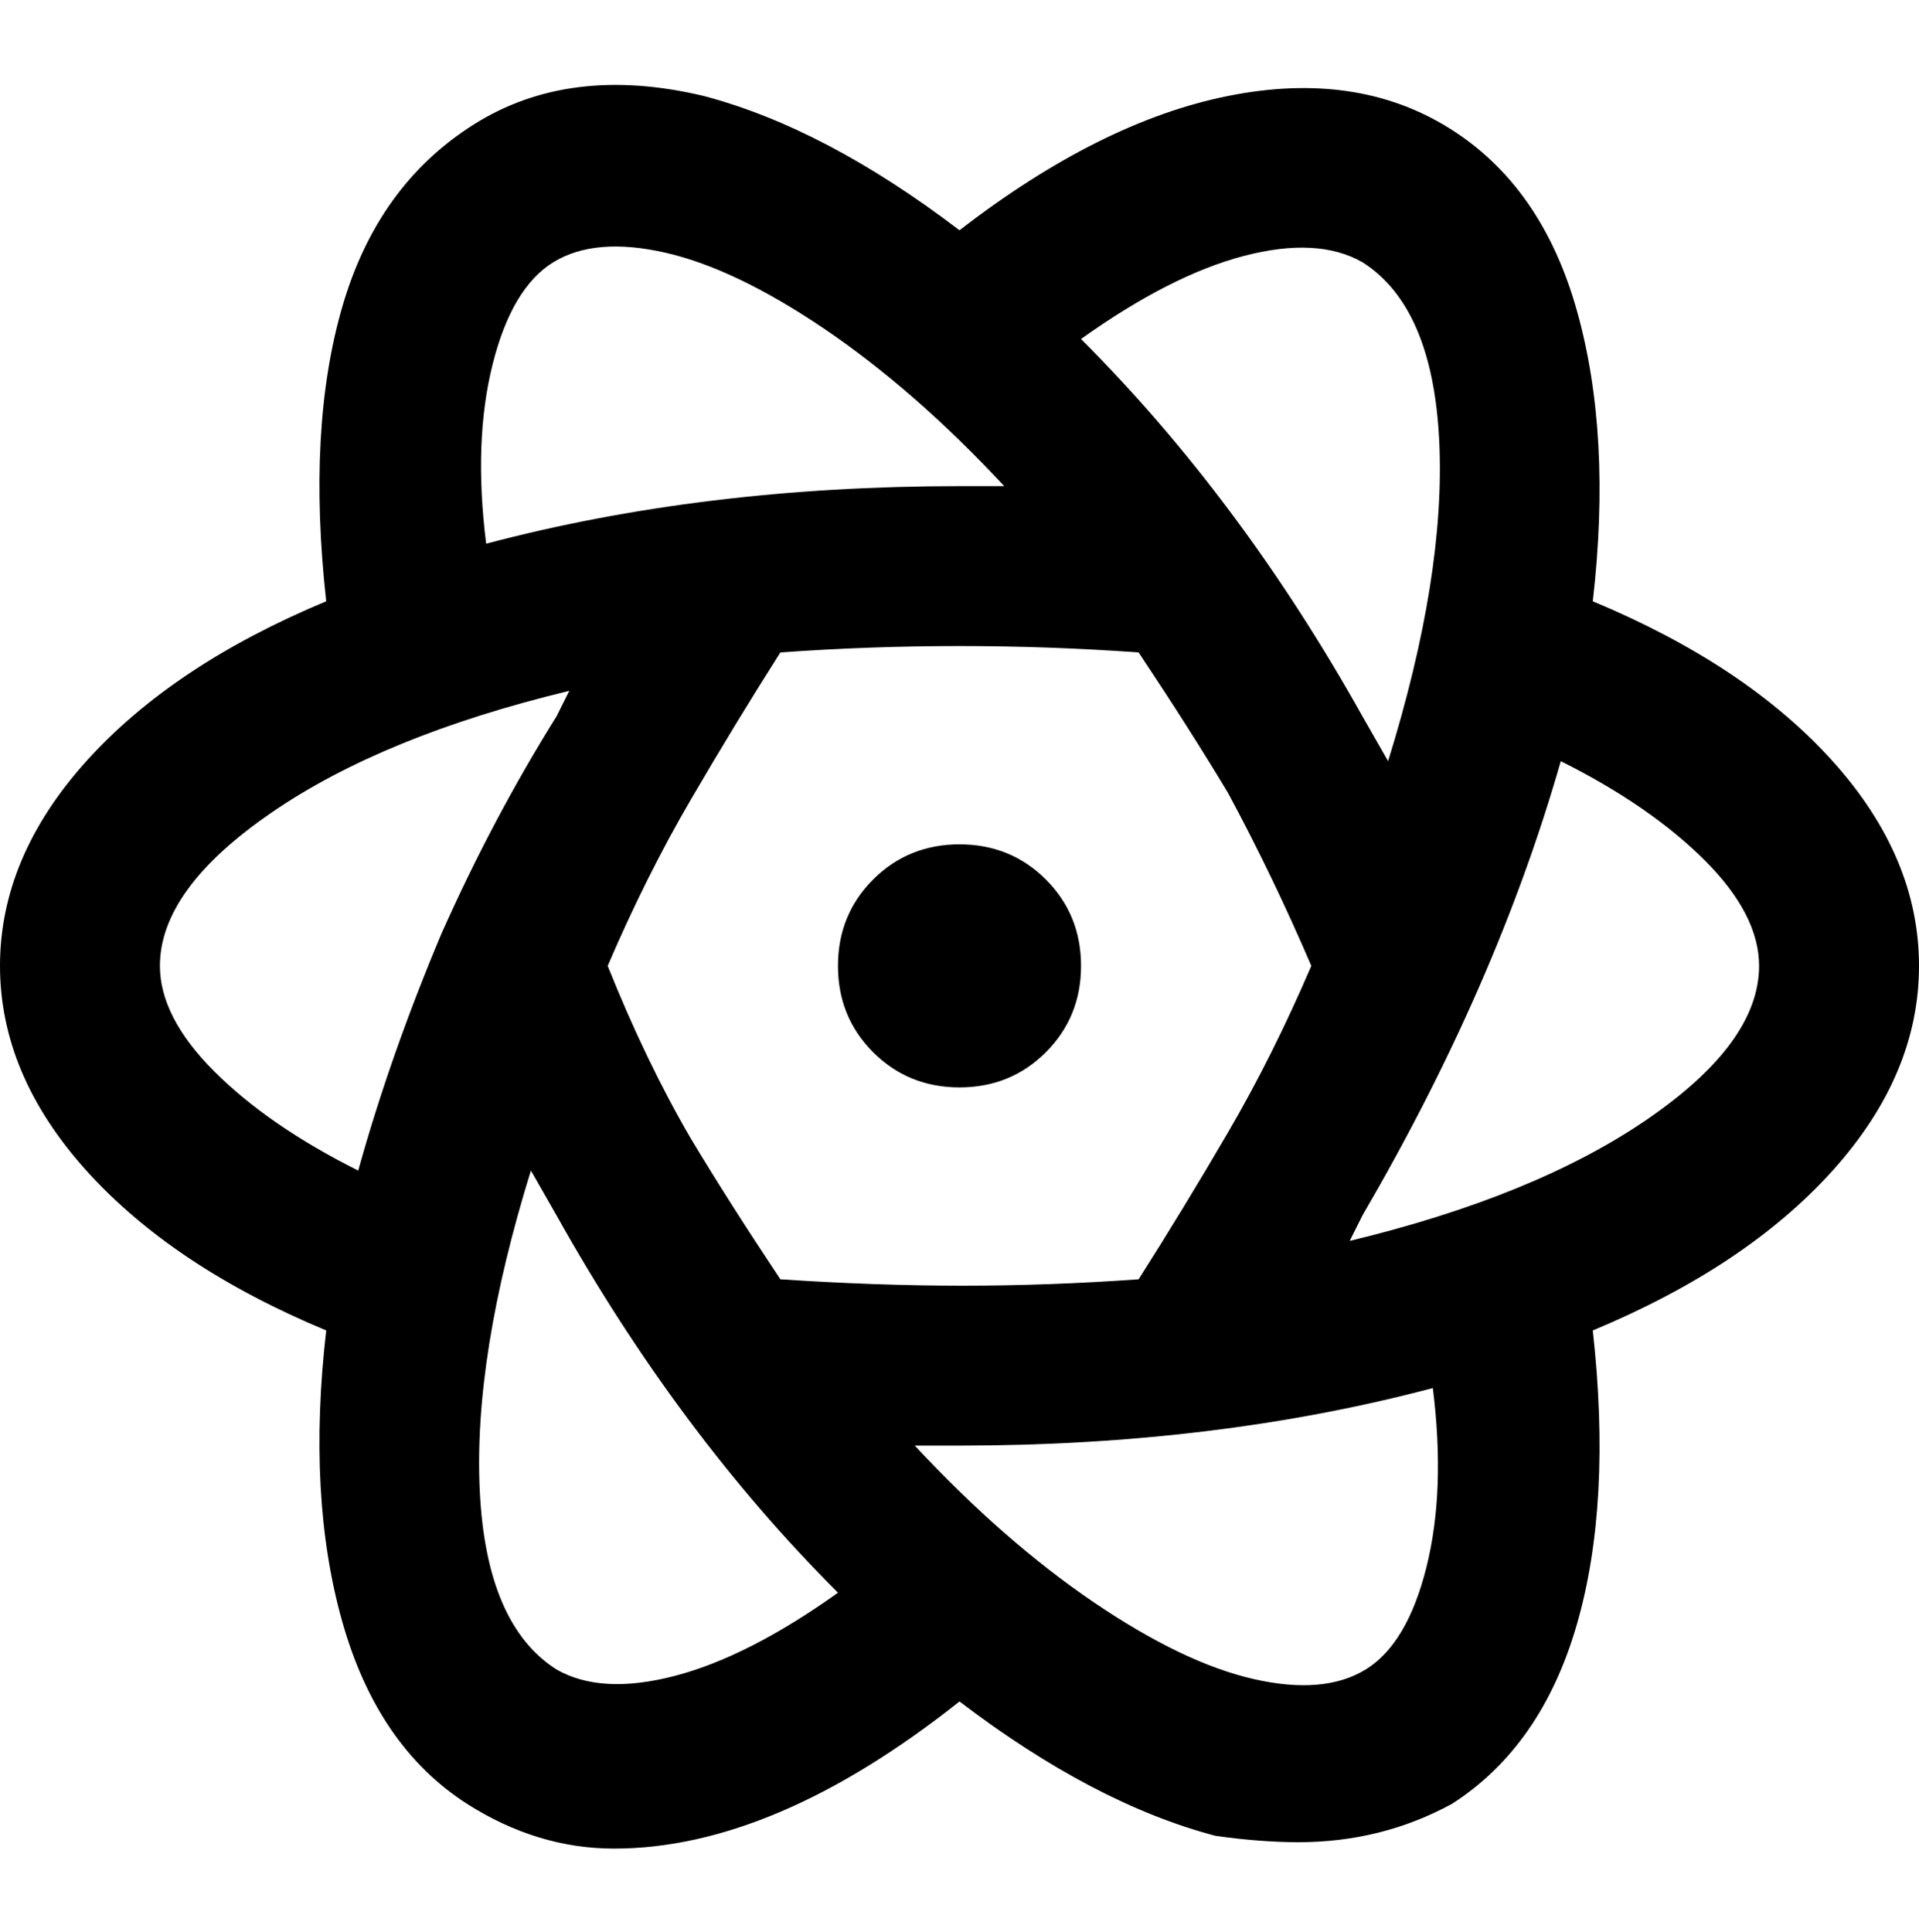 <svg viewBox="0 0 300 302.001" xmlns="http://www.w3.org/2000/svg"><path d="M169 151q0 8-5.5 13.5T150 170q-8 0-13.5-5.5T131 151q0-8 5.5-13.5T150 132q8 0 13.5 5.5T169 151zm80 57q3 27-2.5 46T227 282q-11 6-24 6-6 0-13-1-19-5-40-21-29 23-54 23-12 0-23-7-14-9-19.5-28.5T51 208q-24-10-37.5-25T0 151q0-17 13.5-32T51 94q-3-27 2.5-46T74 19.5Q89 10 110 15q19 5 40 21 22-17 42-21t34.5 5q14.5 9 20 28.5T249 94q24 10 37.5 25t13.5 32q0 17-13.5 32T249 208zm-71-8q7-11 14-23t13-26q-6-14-13-27-6-10-14-22-14-1-28-1t-28 1q-7 11-14 23t-13 26q6 15 13 27 6 10 14 22 15 1 28.5 1t27.5-1zm-9-147q25 25 44 59l4 7q9-29 8-50t-12-28q-7-4-18.5-1T169 53zM76 85q34-9 74-9h7q-14-15-28-24.5t-25-12Q93 37 86.5 41T77 57q-3 12-1 28zm-20 98q5-18 13-37 8-18 18-34l2-4q-29 7-46.5 19T25 151q0 8 8.5 16.5T56 183zm75 66q-25-25-44-59l-4-7q-9 29-8 50t12 28q7 4 18.5 1t25.5-13zm93-32q-34 9-74 9h-7q14 15 28 24.5t25 12q11 2.5 17.5-1.5t9.5-16q3-12 1-28zm51-66q0-8-8.5-16.5T244 119q-10 35-31 71l-2 4q29-7 46.5-19t17.5-24z"/></svg>
